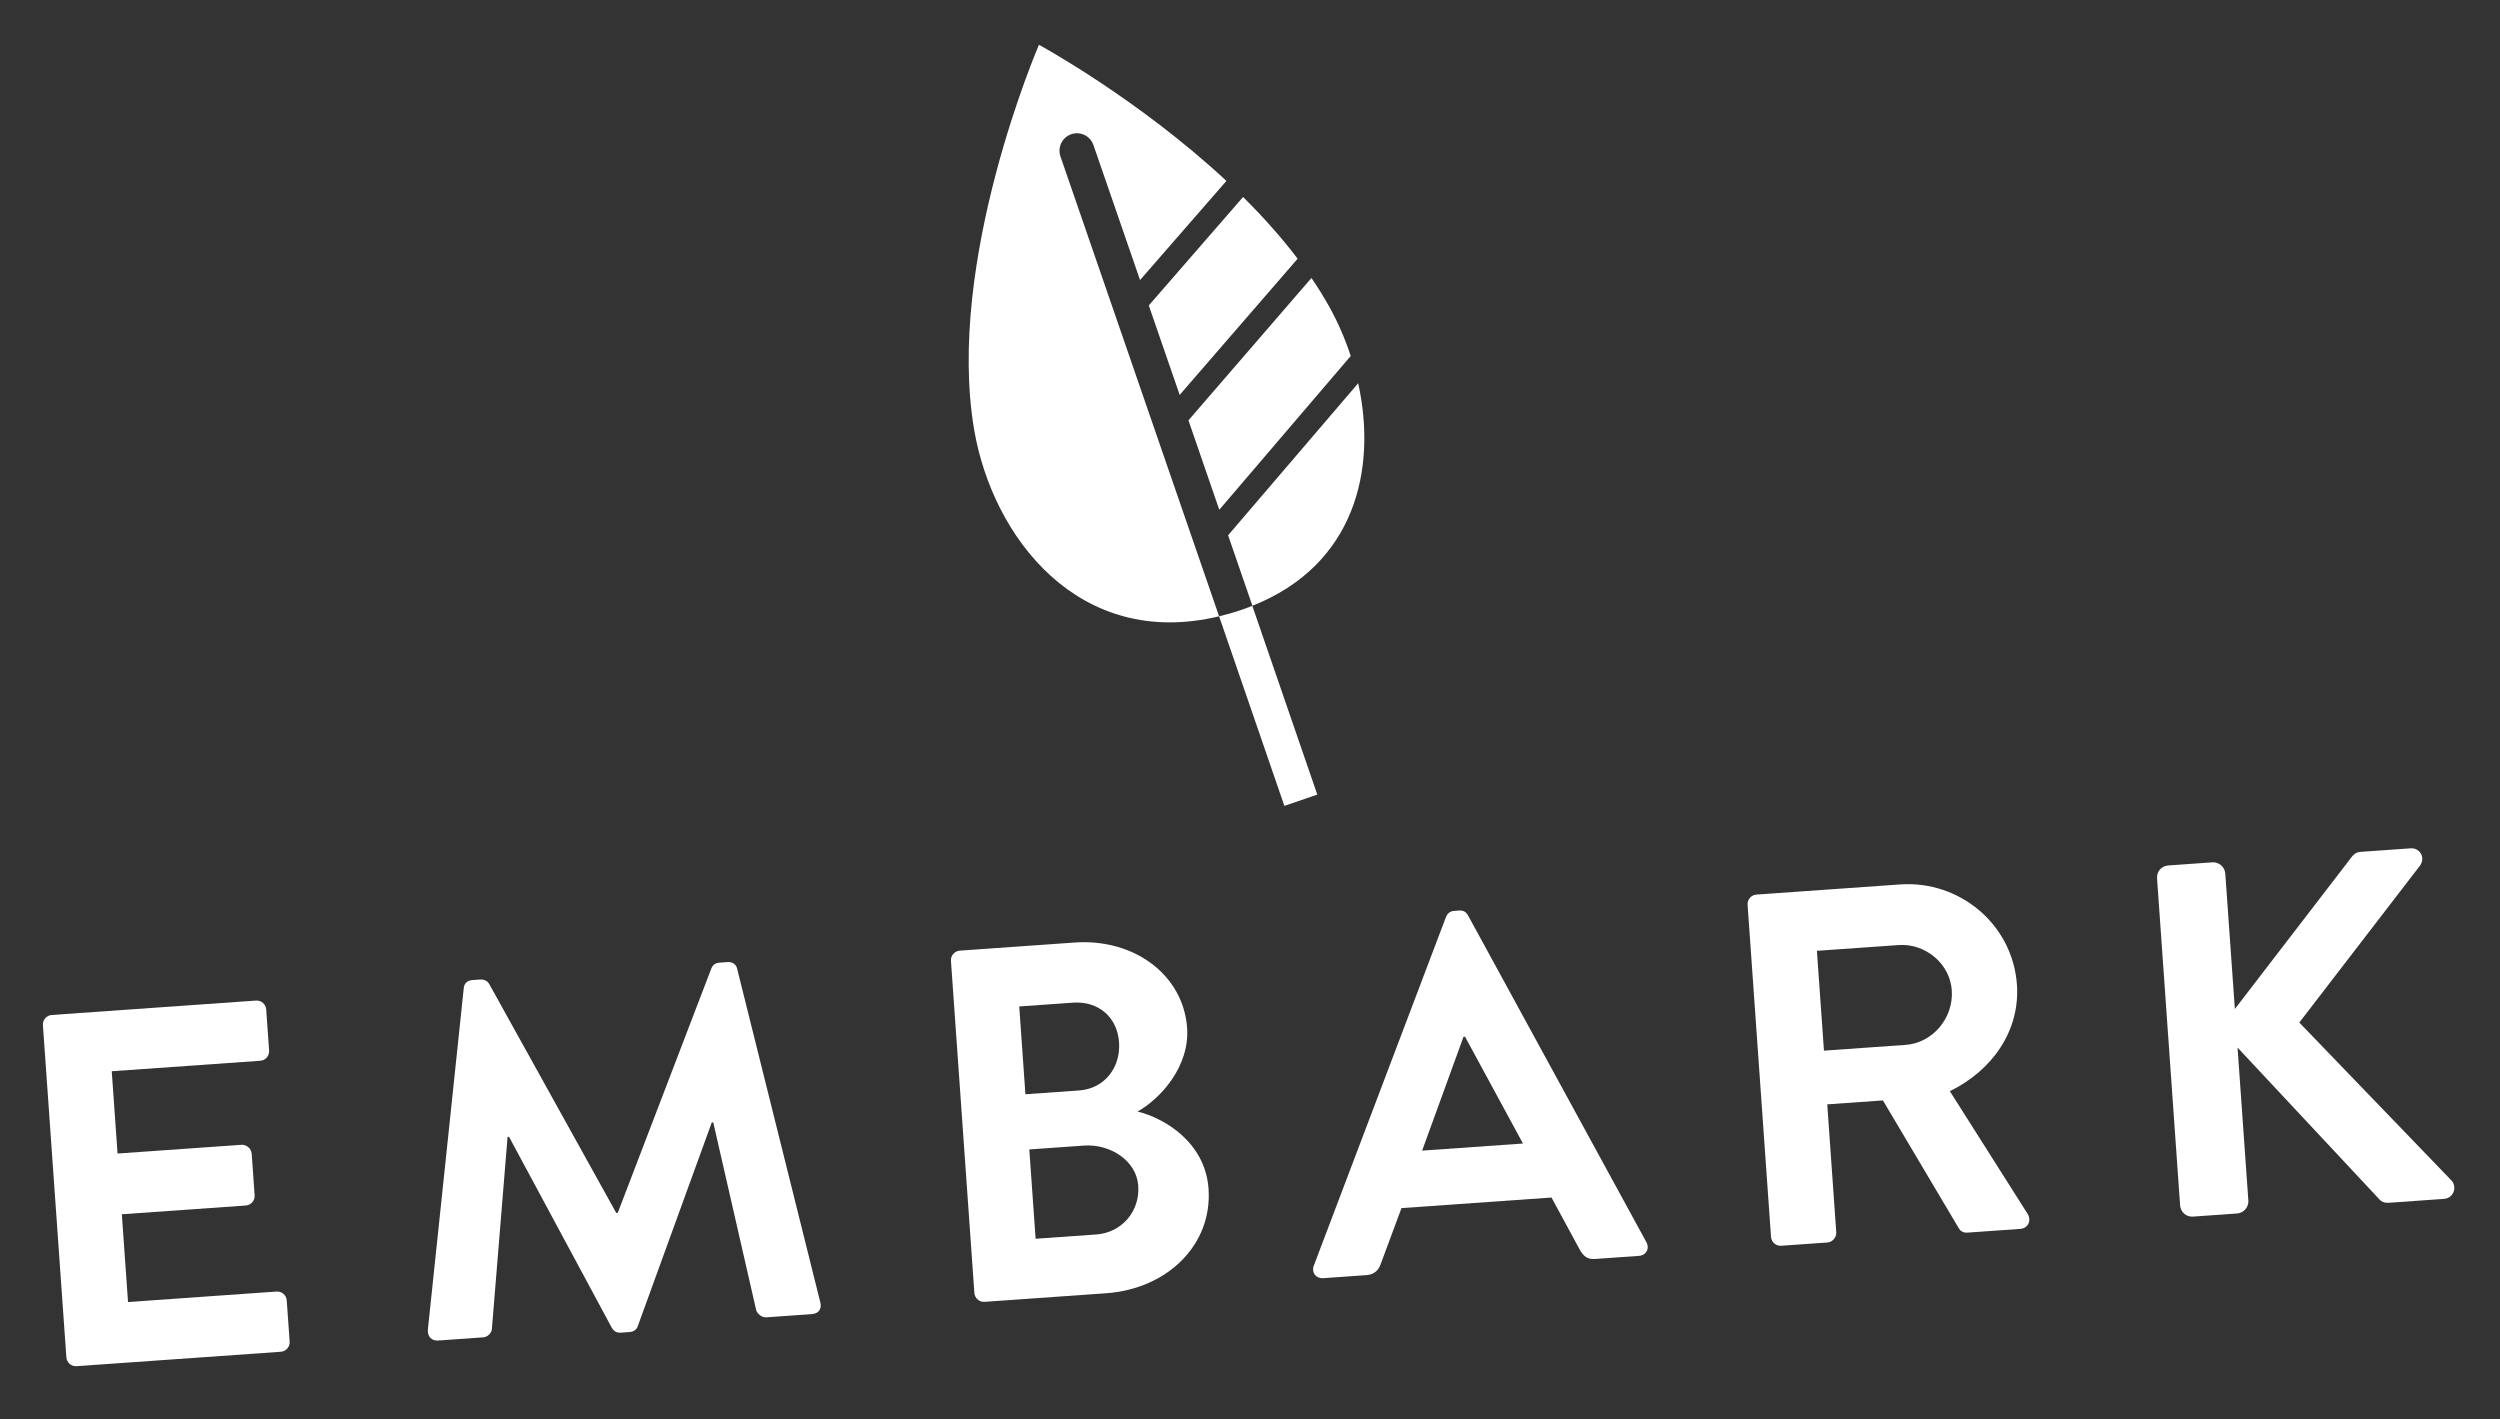 <?xml version="1.0" encoding="utf-8"?>
<!-- Generator: Adobe Illustrator 25.4.1, SVG Export Plug-In . SVG Version: 6.00 Build 0)  -->
<svg version="1.1" xmlns="http://www.w3.org/2000/svg" xmlns:xlink="http://www.w3.org/1999/xlink" x="0px" y="0px"
	 viewBox="0 0 1080 613" style="enable-background:new 0 0 1080 613;" xml:space="preserve">
<rect x="0" y="0" width="1080" height="613" fill="#333333" stroke="none"/>
<style type="text/css">
	.st0{display:none;}
	.st1{display:inline;}
	.st2{fill:#FFFFFF;}
</style>
<g id="GUIDES">
</g>
<g id="ESS_x5F_White">
	<g id="_x5B_black-bg_x5D_" class="st0">
		<rect x="0" class="st1" width="1080" height="613"/>
	</g>
	<g id="_x5B_E_M_B_A_R_K_x5D__00000162337930459665491390000010135940811750837164_">
		<path id="XMLID_00000169523638857400421530000011656545884294746253_" class="st2" d="M931.85,379.45
			c-0.21-2.82,1.79-5.35,4.83-5.57l19.07-1.35c2.82-0.2,5.37,2.01,5.57,4.83l4.14,58.52l50.27-65.41c0.78-1.15,2.01-2.32,3.96-2.46
			l21.67-1.53c4.12-0.3,6.6,4.11,4.02,7.55l-52.08,67.71l65.82,68.32c2.36,2.67,0.97,7.55-3.37,7.86l-23.62,1.67
			c-2.17,0.15-3.54-0.62-4.02-1.24l-61.49-65.8l4.67,66.11c0.2,2.82-2.02,5.37-4.84,5.56l-19.07,1.35
			c-3.03,0.21-5.36-2.02-5.57-4.84L931.85,379.45z"/>
		<path id="XMLID_00000043434023010669688980000012119985193087334806_" class="st2" d="M754.96,390.87
			c-0.15-2.17,1.45-4.24,3.83-4.41l61.99-4.38c26.01-1.83,48.72,17.47,50.53,43.26c1.41,19.94-10.66,37.13-28.98,46.04l33.57,52.96
			c1.72,2.71,0.45,6.29-3.24,6.55l-22.75,1.6c-1.96,0.13-3.11-0.87-3.61-1.71l-32.88-55.4l-24.05,1.7l3.89,55.27
			c0.15,2.17-1.65,4.25-3.83,4.41l-19.93,1.4c-2.38,0.17-4.26-1.66-4.42-3.82L754.96,390.87z M823.27,451.39
			c11.49-0.81,20.76-11.48,19.9-23.62c-0.8-11.49-11.46-20.32-22.94-19.51l-35.33,2.49l3.05,43.13L823.27,451.39z"/>
		<path id="XMLID_00000103987264430212035530000010106475800659880630_" class="st2" d="M567.56,546.77l57.1-150.62
			c0.55-1.34,1.57-2.51,3.52-2.64l2.17-0.15c2.18-0.15,3.11,0.87,3.86,2.13l77.04,141.15c1.5,2.72-0.03,5.67-3.28,5.9l-18.86,1.33
			c-3.25,0.23-4.86-0.97-6.59-3.89l-12.27-22.65l-64.81,4.57l-8.97,24.16c-0.72,2.22-2.51,4.53-5.98,4.78l-18.85,1.33
			C568.39,552.37,566.46,549.68,567.56,546.77z M657.92,494l-25.03-46.15l-0.65,0.04l-17.88,49.18L657.92,494z"/>
		<path id="XMLID_00000139255580097986808310000002782987823507233448_" class="st2" d="M410.81,415.09
			c-0.15-2.17,1.45-4.24,3.83-4.41l49.63-3.51c25.8-1.82,46.96,14.11,48.56,36.87c1.18,16.69-11.55,30.66-21.41,36.14
			c11.75,2.88,29.26,13.4,30.67,33.34c1.72,24.28-17.85,43.3-44.29,45.17l-52.45,3.7c-2.38,0.17-4.26-1.66-4.42-3.83L410.81,415.09z
			 M466.17,471.08c11.05-0.78,18.03-9.99,17.26-20.82c-0.76-10.83-8.88-17.89-19.93-17.11l-23.19,1.64l2.67,37.93L466.17,471.08z
			 M473.61,533.29c10.84-0.77,18.91-9.83,18.11-21.1c-0.77-10.84-12.17-18.09-23.44-17.3l-23.62,1.67l2.72,38.58L473.61,533.29z"/>
		<path id="XMLID_00000014603498838984390520000010532632987235121850_" class="st2" d="M200.34,426.93
			c0.09-1.75,1.28-3.37,3.67-3.53l3.47-0.25c1.73-0.12,3.09,0.65,3.84,1.91l54.9,98.93c0.44-0.03,0.44-0.03,0.65-0.04l40.46-105.66
			c0.56-1.35,1.58-2.29,3.54-2.43l3.46-0.25c2.38-0.17,3.8,1.26,4.14,2.98l35.86,143.84c0.86,2.98-0.73,5.06-3.55,5.26l-19.72,1.39
			c-1.96,0.14-3.81-1.48-4.35-2.96l-18.58-81.24c-0.22,0.01-0.65,0.04-0.65,0.04l-31.92,87.86c-0.34,1.33-1.57,2.51-3.51,2.65
			l-3.91,0.28c-1.95,0.14-3.1-0.87-3.85-2.13l-44.38-82.47c0,0-0.42,0.03-0.64,0.05l-6.78,83.03c-0.11,1.53-1.72,3.39-3.67,3.53
			l-19.51,1.38c-2.82,0.2-4.69-1.63-4.47-4.7L200.34,426.93z"/>
		<path id="XMLID_00000036946546193633246440000013185058248415234214_" class="st2" d="M18.54,442.88
			c-0.15-2.17,1.45-4.24,3.83-4.41l88.21-6.22c2.39-0.17,4.26,1.66,4.42,3.82l1.25,17.77c0.15,2.17-1.45,4.24-3.83,4.41l-64.15,4.53
			l2.51,35.55l53.54-3.78c2.17-0.15,4.25,1.66,4.41,3.83l1.27,17.99c0.16,2.38-1.66,4.25-3.83,4.41l-53.54,3.78l2.68,37.92
			l64.15-4.53c2.38-0.17,4.25,1.66,4.41,3.83l1.26,17.77c0.15,2.16-1.45,4.24-3.83,4.41l-88.21,6.23c-2.38,0.17-4.26-1.66-4.42-3.83
			L18.54,442.88z"/>
	</g>
	<g id="_x5B_LEAF_x5D__00000140724230553426127200000006484742815784587162_">
		<path id="XMLID_00000027599848156950573070000005715986879086517403_" class="st2" d="M574.63,133.2
			c-2.44-4.45-5.16-8.82-8.08-13.12l-53.14,61.51l13.32,38.63l56.78-66.43C581.15,146.55,578.14,139.6,574.63,133.2z"/>
		<path id="XMLID_00000003814402151003338790000006037645359054987439_" class="st2" d="M537.01,85.1l-40.73,46.85l13.34,38.65
			l50.96-58.84C553.45,102.37,545.43,93.44,537.01,85.1z"/>
		<path id="XMLID_00000054231781797487451170000015630026977910480019_" class="st2" d="M458.11,67.57
			c-1.35-3.93,0.75-8.23,4.67-9.59c3.94-1.35,8.24,0.73,9.58,4.67l20.14,58.33l37.31-42.82c-38.24-35.6-80.98-58.81-80.98-58.81
			s-40.47,93.56-27.97,166.43c7.95,46.24,45.12,95.05,105.79,80.46L458.11,67.57z"/>
		<path id="XMLID_00000125581684840390447200000005776875484861248133_" class="st2" d="M530.54,231.24l10.5,30.46
			c44.49-17.69,53.85-59.12,45.7-96.14L530.54,231.24z"/>
		<path id="XMLID_00000043434734451525906130000009194970493513459628_" class="st2" d="M534.3,264.13c-2.6,0.83-5.14,1.5-7.65,2.11
			l28.2,81.91l14.22-4.89l-28.07-81.53C538.84,262.58,536.62,263.39,534.3,264.13z"/>
	</g>
</g>
<g id="ESS_x5F_Black" class="st0">
	<g id="_x5B_E_M_B_A_R_K_x5D_" class="st1">
		<path id="XMLID_96_" d="M931.43,379.1c-0.21-2.82,1.79-5.35,4.83-5.57l19.07-1.35c2.82-0.2,5.37,2.01,5.57,4.83l4.14,58.52
			l50.27-65.41c0.78-1.15,2.01-2.32,3.96-2.46l21.67-1.53c4.12-0.3,6.6,4.11,4.02,7.55l-52.08,67.71l65.82,68.32
			c2.36,2.67,0.97,7.55-3.37,7.86l-23.62,1.67c-2.17,0.15-3.54-0.62-4.02-1.24l-61.49-65.8l4.67,66.11c0.2,2.82-2.02,5.37-4.84,5.56
			l-19.07,1.35c-3.03,0.21-5.36-2.02-5.57-4.84L931.43,379.1z"/>
		<path id="XMLID_98_" d="M754.55,390.51c-0.15-2.17,1.45-4.24,3.83-4.41l61.99-4.38c26.01-1.83,48.72,17.47,50.53,43.26
			c1.41,19.94-10.66,37.13-28.98,46.04l33.57,52.96c1.72,2.71,0.45,6.29-3.24,6.55l-22.75,1.6c-1.96,0.13-3.11-0.87-3.61-1.71
			l-32.88-55.4l-24.05,1.7l3.89,55.27c0.15,2.17-1.65,4.25-3.83,4.41l-19.93,1.4c-2.38,0.17-4.26-1.66-4.42-3.82L754.55,390.51z
			 M822.86,451.03c11.49-0.81,20.76-11.48,19.9-23.62c-0.8-11.49-11.46-20.32-22.94-19.51l-35.33,2.49l3.05,43.13L822.86,451.03z"/>
		<path id="XMLID_101_" d="M567.15,546.42l57.1-150.62c0.55-1.34,1.57-2.51,3.52-2.64l2.17-0.15c2.17-0.15,3.11,0.87,3.86,2.13
			l77.04,141.15c1.5,2.72-0.03,5.67-3.28,5.9l-18.86,1.33c-3.25,0.23-4.86-0.97-6.59-3.89l-12.27-22.65l-64.81,4.57l-8.97,24.16
			c-0.72,2.22-2.51,4.53-5.98,4.78l-18.85,1.33C567.98,552.02,566.04,549.33,567.15,546.42z M657.51,493.64l-25.03-46.15l-0.65,0.04
			l-17.88,49.18L657.51,493.64z"/>
		<path id="XMLID_104_" d="M410.4,414.74c-0.15-2.17,1.45-4.24,3.83-4.41l49.63-3.51c25.8-1.82,46.96,14.11,48.56,36.87
			c1.18,16.69-11.55,30.66-21.41,36.14c11.75,2.88,29.26,13.4,30.67,33.34c1.72,24.28-17.85,43.3-44.29,45.17l-52.45,3.7
			c-2.38,0.17-4.26-1.66-4.42-3.83L410.4,414.74z M465.76,470.73c11.05-0.78,18.03-9.99,17.26-20.82
			c-0.76-10.83-8.88-17.89-19.93-17.11l-23.19,1.64l2.67,37.93L465.76,470.73z M473.2,532.93c10.84-0.77,18.91-9.83,18.11-21.1
			c-0.77-10.84-12.17-18.09-23.44-17.3l-23.62,1.67l2.72,38.58L473.2,532.93z"/>
		<path id="XMLID_108_" d="M199.92,426.57c0.09-1.75,1.28-3.37,3.67-3.53l3.47-0.25c1.73-0.12,3.09,0.65,3.84,1.91l54.9,98.93
			c0.44-0.03,0.44-0.03,0.65-0.04l40.46-105.66c0.56-1.35,1.58-2.29,3.54-2.43l3.46-0.25c2.38-0.17,3.8,1.26,4.14,2.98l35.86,143.84
			c0.86,2.98-0.73,5.06-3.55,5.26l-19.72,1.39c-1.96,0.14-3.81-1.48-4.35-2.96l-18.58-81.24c-0.22,0.01-0.65,0.04-0.65,0.04
			l-31.92,87.86c-0.34,1.33-1.57,2.51-3.51,2.65l-3.91,0.28c-1.95,0.14-3.1-0.87-3.85-2.13l-44.38-82.47c0,0-0.42,0.03-0.64,0.05
			l-6.78,83.03c-0.11,1.53-1.72,3.39-3.67,3.53l-19.51,1.38c-2.82,0.2-4.69-1.63-4.47-4.7L199.92,426.57z"/>
		<path id="XMLID_110_" d="M18.12,442.53c-0.15-2.17,1.45-4.24,3.83-4.41l88.21-6.22c2.39-0.17,4.26,1.66,4.42,3.82l1.25,17.77
			c0.15,2.17-1.45,4.24-3.83,4.41l-64.15,4.53l2.51,35.55l53.54-3.78c2.17-0.15,4.25,1.66,4.41,3.83l1.27,17.99
			c0.16,2.38-1.66,4.25-3.83,4.41l-53.54,3.78l2.68,37.92l64.15-4.53c2.38-0.17,4.25,1.66,4.41,3.83l1.26,17.77
			c0.15,2.16-1.45,4.24-3.83,4.41l-88.21,6.23c-2.38,0.17-4.26-1.66-4.42-3.83L18.12,442.53z"/>
	</g>
	<g id="_x5B_LEAF_x5D_" class="st1">
		<path id="XMLID_31_" d="M574.22,132.85c-2.44-4.45-5.16-8.82-8.08-13.12L513,181.24l13.32,38.63l56.78-66.43
			C580.74,146.19,577.73,139.25,574.22,132.85z"/>
		<path id="XMLID_30_" d="M536.6,84.75l-40.73,46.85l13.34,38.65l50.96-58.84C553.04,102.01,545.02,93.09,536.6,84.75z"/>
		<path id="XMLID_29_" d="M457.69,67.22c-1.35-3.93,0.75-8.23,4.67-9.59c3.94-1.35,8.24,0.73,9.58,4.67l20.14,58.33l37.31-42.82
			C491.15,42.2,448.41,19,448.41,19s-40.47,93.56-27.97,166.43c7.95,46.24,45.12,95.05,105.79,80.46L457.69,67.22z"/>
		<path id="XMLID_28_" d="M530.13,230.89l10.5,30.46c44.49-17.69,53.85-59.12,45.7-96.14L530.13,230.89z"/>
		<path id="XMLID_27_" d="M533.89,263.78c-2.6,0.83-5.14,1.5-7.65,2.11l28.2,81.91l14.22-4.89l-28.07-81.53
			C538.42,262.23,536.21,263.04,533.89,263.78z"/>
	</g>
</g>
</svg>
